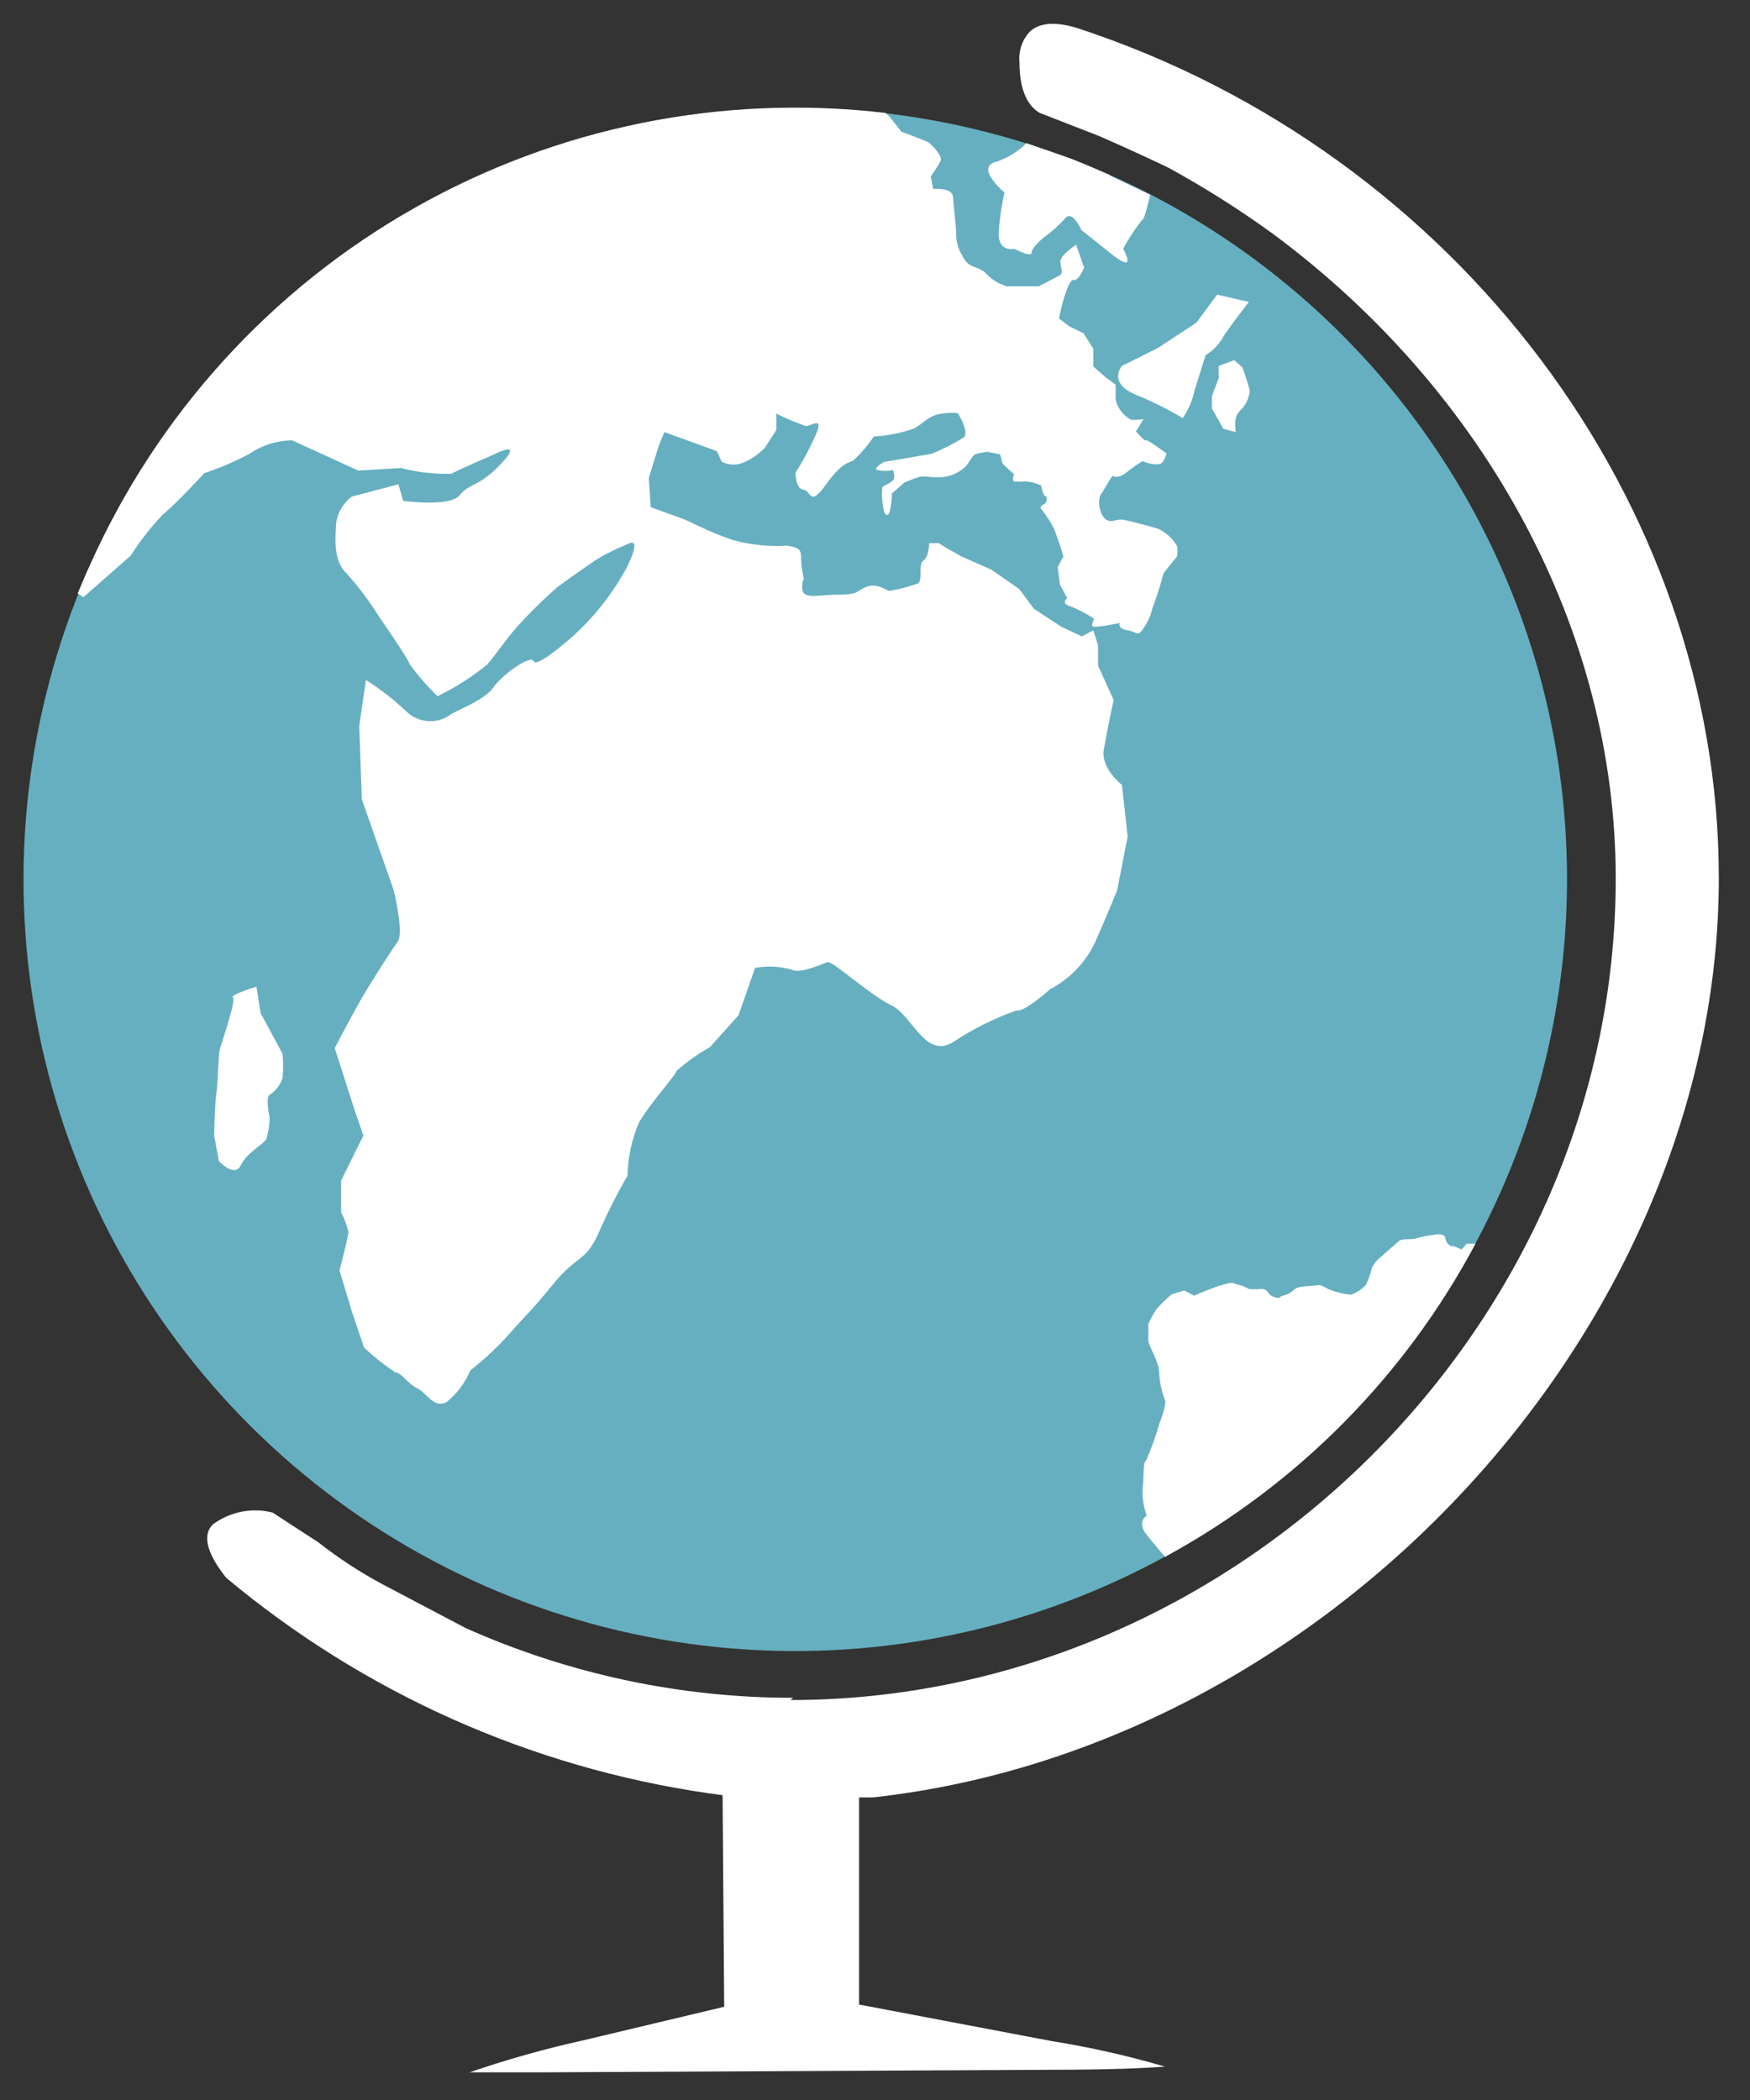<svg fill="none" height="66" viewBox="0 0 55 66" width="55" xmlns="http://www.w3.org/2000/svg"><rect x="0" y="0" width="55" height="66" fill="#333333" stroke="none"/><g clip-rule="evenodd" fill-rule="evenodd"><path d="m34.9 5.51c-4.379-1.961-9.242-2.579-13.972-1.776-4.731.803-9.116 2.992-12.602 6.289-3.486 3.297-5.916 7.554-6.981 12.232-1.066 4.678-.72 9.568.995 14.049 1.714 4.481 4.719 8.354 8.635 11.127 3.916 2.773 8.566 4.322 13.363 4.451 4.796.129 9.523-1.168 13.582-3.726 4.059-2.559 7.268-6.264 9.221-10.647 1.298-2.905 2.011-6.037 2.099-9.217.087-3.18-.453-6.347-1.589-9.319-1.137-2.972-2.848-5.69-5.035-8.001-2.188-2.31-4.809-4.167-7.714-5.464z" fill="#66afc0"/><g fill="#fff"><path d="m36.651 48.91c4.13-2.253 7.509-5.667 9.72-9.82h-.28l-.15.18-.24-.1c-.047.003-.094-.007-.135-.03s-.074-.058-.096-.1c-.08-.15 0-.15-.13-.23-.092-.022-.188-.022-.28 0-.183.017-.364.054-.54.11-.18.05-.41 0-.54.07l-.59.52c-.122.094-.219.218-.28.36-.042.176-.102.347-.18.51-.129.141-.29.247-.47.31-.248-.022-.491-.083-.72-.18-.25-.13-.2-.13-.48-.1s-.47 0-.62.15-.39.16-.41.21-.26-0-.34-.1-.1-.16-.25-.16c-.13.012-.26.012-.39 0-.098-.055-.202-.099-.31-.13-.1 0-.18-.1-.33-.05l-.36.1c-.095.042-.192.078-.29.11l-.43.18-.31-.16s-.36.1-.41.13c-.167.143-.324.296-.47.46-.094.147-.177.301-.25.46v.52c0 .16.34.67.34 1 .014.316.082.627.2.92-.03.224-.09.443-.18.65-.114.41-.258.811-.43 1.2-.11.06-.06.54-.11.88-.013.289.031.578.13.85 0 0-.33.2 0 .61.21.26.44.54.59.7z"/><path d="m8.47 35.1s-.13-.62 0-.69c.192-.122.336-.305.41-.52.023-.256.023-.514 0-.77l-.69-1.28-.13-.83s-.85.26-.74.34-.36 1.44-.41 1.62-.06 1.08-.11 1.39-.07 1.33-.07 1.33l.15.8s.49.54.69.13.7-.64.8-.82c.071-.226.105-.463.1-.7z"/><path d="m38.252 9.26-.65.88-1.2.79-1.14.57s-.48.54.47.92c.497.204.979.445 1.44.72.184-.272.313-.578.38-.9l.34-1.08c.239-.14.433-.344.56-.59.31-.46.8-1.08.8-1.08z"/><path d="m38.32 11.83-.23.62v.39l.36.64.39.1s-.1-.46.13-.67c.174-.163.284-.383.31-.62 0-.07-.23-.74-.23-.74l-.26-.23-.49.18s0 .36 0 .33z"/><path d="m27.831 3.55c-5.136-.606-10.332.445-14.829 3-4.497 2.554-8.061 6.479-10.171 11.2-.13.28-.26.59-.39.9l.18.12 1.49-1.31c.29-.459.625-.887 1-1.28.49-.41 1.31-1.31 1.31-1.31.497-.164.979-.371 1.44-.62.39-.264.849-.407 1.32-.41l2.08.95 1.34-.08c.519.134 1.054.195 1.59.18.15-.1 1.34-.61 1.34-.61s.95-.49.23.28-1 .61-1.31 1-1.78.18-1.78.18l-.15-.52-1.47.39c-.134.102-.246.23-.33.376-.084.146-.138.307-.16.474 0 .25-.13 1.13.31 1.54.33.363.631.75.9 1.16.1.18 1 1.44 1.11 1.72.26.359.551.693.87 1 .561-.271 1.088-.606 1.57-1 .26-.31.59-.8.93-1.18.402-.445.829-.866 1.28-1.26 0 0 .93-.67 1.26-.88s1-.49 1-.49.39-.2-.1.78c-.439.806-1.01 1.533-1.69 2.15-.18.16-1.15 1-1.23.78s-1 .43-1.26.82-1.18.74-1.34.85c-.204.153-.455.229-.71.214-.254-.015-.495-.119-.68-.294-.393-.374-.822-.709-1.28-1l-.21 1.44.08 2.31 1 2.85s.33 1.34.13 1.62-.85 1.29-1.16 1.83-.82 1.52-.82 1.52l.64 2 .26.75-.7 1.41v1c.102.197.179.405.23.62 0 .13-.28 1.21-.28 1.21l.41 1.36.36 1.06c.309.293.643.558 1 .79.18 0 .36.34.67.49s.51.64.92.44c.33-.265.588-.609.75-1 .436-.34.841-.718 1.21-1.13.62-.7.69-.72 1.41-1.6s1-.69 1.39-1.54c.275-.634.585-1.251.93-1.85.013-.575.135-1.141.36-1.67.36-.62 1.15-1.47 1.18-1.62.322-.287.674-.538 1.05-.75l.9-1 .52-1.49c.376-.07.762-.053 1.13.05.31.16 1-.2 1.16-.23s1.36 1.06 2 1.36 1.05 1.68 1.92 1.16c.623-.415 1.294-.751 2-1 .26.06 1.06-.67 1.06-.67.616-.321 1.111-.833 1.41-1.46.44-1 .7-1.65.7-1.65l.33-1.69-.18-1.62s-.67-.52-.57-1.11.31-1.56.31-1.56l-.49-1.08v-.64l-.15-.47-.36.19-.64-.3-.87-.57-.46-.62-.88-.61-.41-.18-.54-.24-.44-.25-.26-.16h-.3s0 .42-.18.55 0 .64-.18.72c-.286.103-.58.18-.88.23-.1 0-.38-.26-.72-.13s-.23.25-.9.25-1.13.18-1.13-.23.1 0 0-.54.13-.69-.49-.77c-.573.034-1.147-.027-1.7-.18-.77-.26-1.39-.61-1.57-.67s-1-.36-1-.36l-.06-.92.31-1 .18-.44 1.65.6.15.33c.116.06.245.091.375.091s.259-.031.375-.091c.229-.108.435-.257.61-.44l.36-.56v-.51c.3.153.611.283.93.39.15 0 .51-.28.36.15-.193.459-.423.9-.69 1.32 0 0 0 .51.25.53s.18.57.7-.15.69-.67.87-.77c.242-.224.457-.476.64-.75.429-.025.853-.109 1.26-.25.34-.18.44-.41.88-.47s.51 0 .51 0 .36.57.18.75c-.321.194-.655.364-1 .51l-1.51.26s-.36.2-.21.25c.161.037.329.037.49 0 0 0 .1.23 0 .33s-.28.16-.33.21c-.016.153-.016.307 0 .46l.05.31s.1.23.18 0c.045-.187.068-.378.07-.57l.39-.34c.143-.067.29-.123.44-.17.13-.06.31 0 .54 0s.46 0 .79-.21.29-.48.54-.54l.29-.05.41.08c.029.092.053.185.07.28.116.121.239.235.37.34 0 0-.08.18 0 .23.12.012.24.012.36 0 .17.011.337.055.49.13 0 0 .05.31.13.33s.05.18 0 .23-.23.08-.1.21c.137.175.257.363.36.56.05.08.13.36.18.49.052.134.095.271.13.41l-.18.34.07.54.23.43s-.23.16.11.26c.26.103.508.233.74.39 0 0-.15.25 0 .25.181-.009.362-.033.54-.07l.26-.05s-.08.18.25.23.31.25.54-.13c.109-.165.187-.347.23-.54.14-.37.26-.747.36-1.13l.42-.52c.02-.109.02-.221 0-.33-.137-.236-.343-.424-.59-.54-.16-.05-.8-.23-1.08-.28s-.46.18-.67-.13c-.106-.188-.135-.411-.08-.62l.39-.64s.15.13.44-.1.51-.36.51-.36c.158.078.334.112.51.1.16 0 .24-.34.24-.34s-.65-.48-.65-.41-.31-.28-.31-.28l.24-.39s-.34.06-.44 0-.23-.18-.31-.31c-.071-.097-.116-.211-.13-.33v-.44l-.31-.23-.39-.34v-.56l-.31-.49-.44-.21-.33-.25.1-.44s.21-.82.36-.77.33-.39.33-.39l-.25-.72s-.46.31-.49.49c-.03.18.13.41-.05.49l-.64.33h-1c-.244-.072-.464-.207-.64-.39-.26-.28-.54-.13-.75-.56-.133-.209-.202-.452-.2-.7 0-.23-.08-.85-.1-1.16s-.62-.25-.62-.25l-.08-.39s.23-.33.31-.49-.31-.54-.39-.59-.84-.33-.84-.33l-.39-.49z"/><path d="m34.899 5.51c-.41-.18-.82-.36-1.23-.52l-1.41-.49c-.278.28-.622.486-1 .6-.59.2.31.95.31.95-.089.398-.149.803-.18 1.21-.05.69.49.56.49.56s.54.28.54.13.29-.41.39-.49c.252-.181.483-.389.69-.62.21-.23.49.39.49.39l1 .8c.77.59.31-.21.31-.21.169-.317.366-.619.59-.9.08 0 .18-.49.26-.8l-1.29-.61z"/><path d="m24.93 53.36c-3.546.001-7.052-.746-10.29-2.19l-2.64-1.39c-.703-.379-1.372-.817-2-1.31l-1.43-.93c-.176-.047-.358-.071-.54-.07-.482-.002-.952.153-1.34.44-.57.56.41 1.64.41 1.67 4.33 3.624 9.582 5.971 15.17 6.78l.44.06.05 6.65-4.45 1.06c-1.201.266-2.386.6-3.55 1h1 1.39l15.91-.08c1.83 0 2.91-.05 3.55-.1-1.165-.341-2.351-.608-3.55-.8l-6.06-1.15v-.41s0-3.19 0-5.66v-.44h.44c14.39-1.59 26.58-14.81 26.58-28.9 0-11.8-8.25-22.78-20.11-26.69-.71-.23-1.25-.2-1.56.11-.114.129-.201.279-.254.443-.053.163-.072.336-.056.507 0 1.1.41 1.46.64 1.59l1.85.72c1.13.49 2.19 1 2.19 1 1.129.618 2.218 1.306 3.26 2.06 6.76 5 10.8 12.54 10.8 20.28 0 14-11.88 25.82-25.94 25.82z"/></g></g></svg>